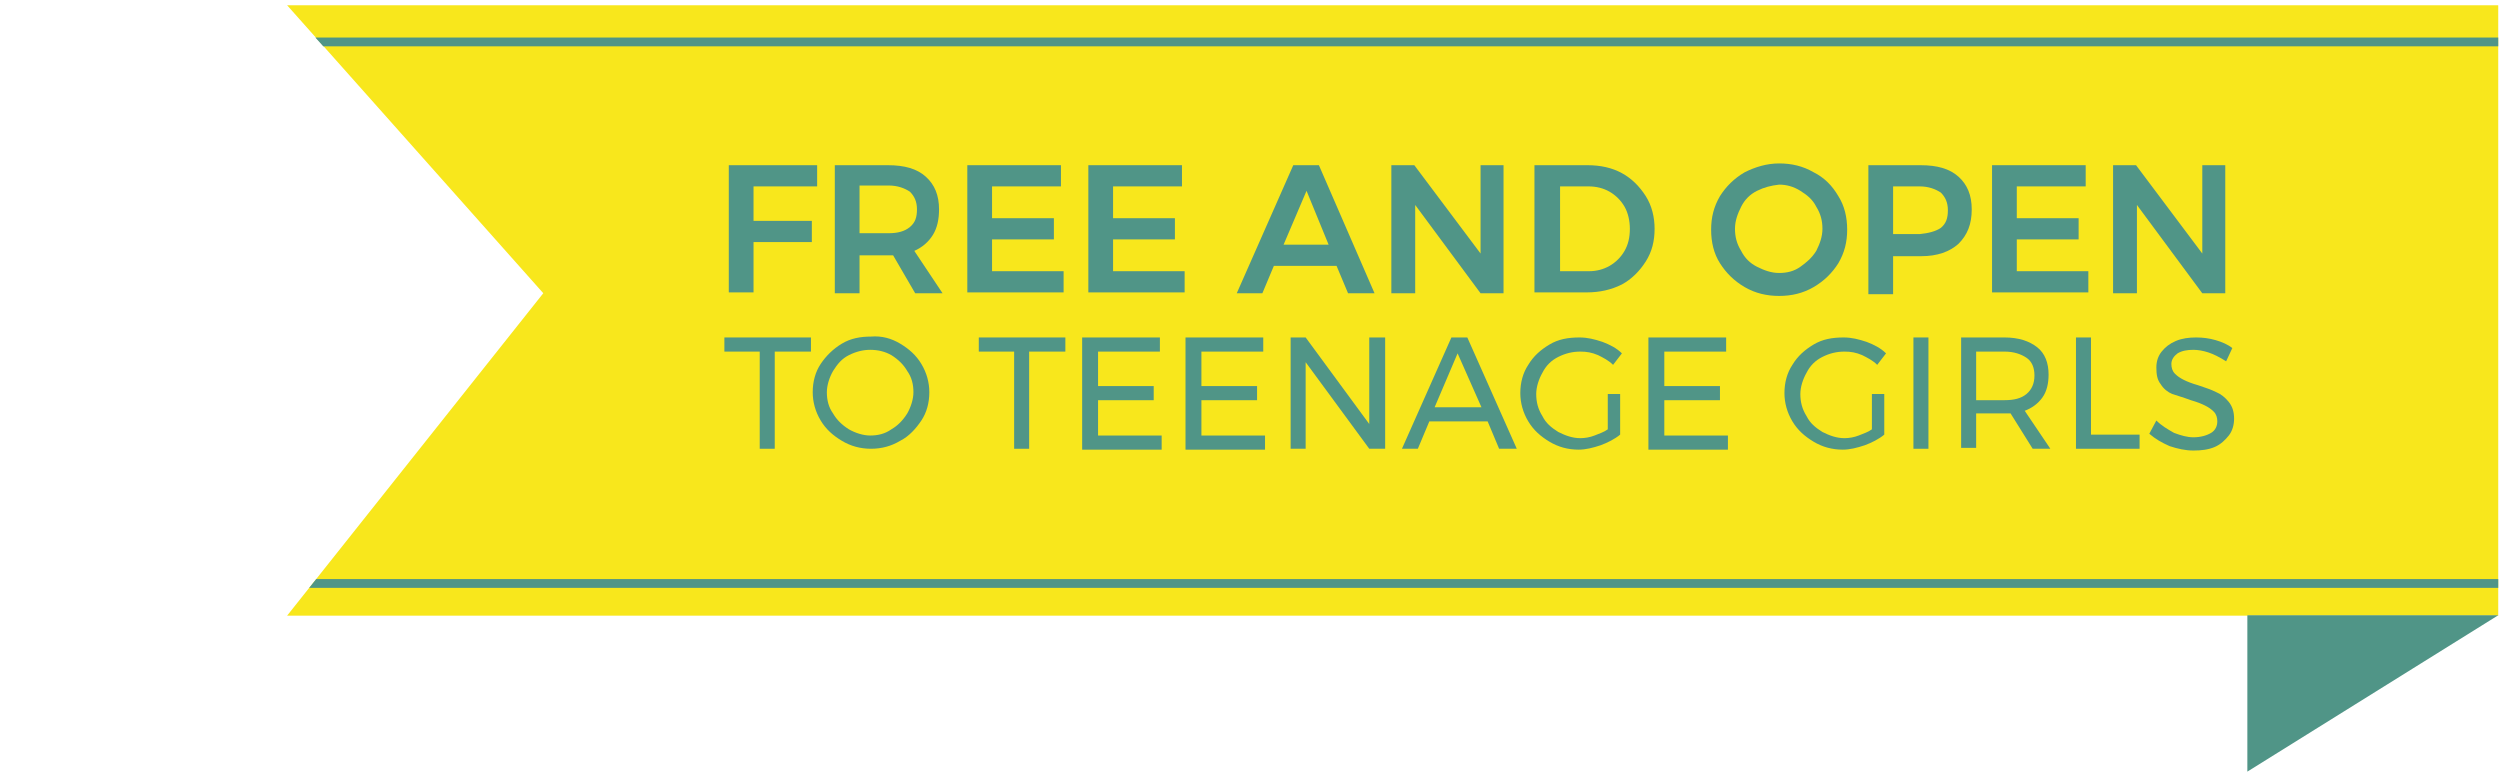 <?xml version="1.0" encoding="utf-8"?>
<!-- Generator: Adobe Illustrator 21.1.0, SVG Export Plug-In . SVG Version: 6.00 Build 0)  -->
<svg version="1.1" id="Layer_1" xmlns="http://www.w3.org/2000/svg" xmlns:xlink="http://www.w3.org/1999/xlink" x="0px" y="0px"
	 viewBox="0 0 283 88" style="enable-background:new 0 0 283 88;" xml:space="preserve">
<style type="text/css">
	.st0{fill:#F8E71C;}
	.st1{fill:#509587;}
</style>
<title>libre-gratuito</title>
<desc>Created with Sketch.</desc>
<g id="Desktop-HD" transform="translate(-1053, -2302)">
	<g id="libre-gratuito" transform="translate(1053.5, 2302.593)">
		<polygon id="Fill-1" class="st0" points="32,0 61,32.6 32,69.1 282.3,69.1 282.3,0 		"/>
		<g id="Group-50" transform="translate(2, 2.755)">
			<polygon id="Fill-47" class="st1" points="280.3,66.3 251.9,84 251.9,66.3 			"/>
			<polygon id="Fill-48" class="st1" points="280.3,1.9 34.1,1.9 33.2,0.9 280.3,0.9 			"/>
			<polygon id="Fill-49" class="st1" points="280.3,63.2 32.5,63.2 33.3,62.2 280.3,62.2 			"/>
		</g>
	</g>
</g>
<g>
	<path class="st1" d="M82.5,18.7h10l0,2.4h-7.2V25h6.6v2.4h-6.6v5.7h-2.8V18.7z"/>
	<path class="st1" d="M103.6,33.2l-2.5-4.3c-0.1,0-0.3,0-0.5,0h-3.3v4.3h-2.8V18.7h6c1.9,0,3.3,0.4,4.3,1.3c1,0.9,1.5,2.1,1.5,3.7
		c0,1.1-0.2,2.1-0.7,2.9c-0.5,0.8-1.2,1.4-2.1,1.8l3.2,4.8H103.6z M97.3,26.4h3.3c1,0,1.8-0.2,2.4-0.7c0.6-0.5,0.8-1.1,0.8-2
		c0-0.9-0.3-1.5-0.8-2c-0.6-0.4-1.4-0.7-2.4-0.7h-3.3V26.4z"/>
	<path class="st1" d="M109.5,18.7h10.6v2.4h-7.8v3.6h7v2.4h-7v3.6h8.1v2.4h-10.9V18.7z"/>
	<path class="st1" d="M123.2,18.7h10.6v2.4h-7.8v3.6h7v2.4h-7v3.6h8.1v2.4h-10.9V18.7z"/>
	<path class="st1" d="M152.6,33.2l-1.3-3.1h-7.1l-1.3,3.1h-2.9l6.4-14.5h2.9l6.3,14.5H152.6z M145.3,27.7h5.1l-2.5-6.1L145.3,27.7z"
		/>
	<path class="st1" d="M167.5,18.7h2.7v14.5h-2.6l-7.4-10v10h-2.7V18.7h2.6l7.5,10V18.7z"/>
	<path class="st1" d="M183.6,19.6c1.1,0.6,2,1.5,2.7,2.6s1,2.4,1,3.7c0,1.4-0.3,2.6-1,3.7s-1.6,2-2.7,2.6c-1.2,0.6-2.5,0.9-4,0.9
		h-5.9V18.7h6C181.2,18.7,182.5,19,183.6,19.6z M182.2,30.1c0.7-0.4,1.3-1,1.7-1.7c0.4-0.7,0.6-1.5,0.6-2.5c0-0.9-0.2-1.8-0.6-2.5
		c-0.4-0.7-1-1.3-1.7-1.7c-0.7-0.4-1.5-0.6-2.4-0.6h-3.2v9.6h3.3C180.7,30.7,181.5,30.5,182.2,30.1z"/>
	<path class="st1" d="M205.3,19.5c1.2,0.6,2.1,1.5,2.8,2.7c0.7,1.1,1,2.4,1,3.8s-0.3,2.6-1,3.8c-0.7,1.1-1.6,2-2.8,2.7
		c-1.2,0.7-2.5,1-3.9,1s-2.7-0.3-3.9-1c-1.2-0.7-2.1-1.6-2.8-2.7c-0.7-1.1-1-2.4-1-3.8s0.3-2.6,1-3.8c0.7-1.1,1.6-2,2.8-2.7
		c1.2-0.6,2.5-1,3.9-1S204.1,18.8,205.3,19.5z M198.9,21.6c-0.8,0.4-1.4,1-1.8,1.8c-0.4,0.8-0.7,1.6-0.7,2.5c0,0.9,0.2,1.7,0.7,2.5
		c0.4,0.8,1,1.4,1.8,1.8c0.8,0.4,1.6,0.7,2.5,0.7c0.9,0,1.7-0.2,2.4-0.7s1.3-1,1.8-1.8c0.4-0.8,0.7-1.6,0.7-2.5
		c0-0.9-0.2-1.7-0.7-2.5c-0.4-0.8-1-1.3-1.8-1.8s-1.6-0.7-2.4-0.7C200.5,21,199.7,21.2,198.9,21.6z"/>
	<path class="st1" d="M221.7,20c1,0.9,1.5,2.1,1.5,3.7c0,1.7-0.5,2.9-1.5,3.9c-1,0.9-2.4,1.4-4.2,1.4h-3.2v4.3h-2.8V18.7h5.9
		C219.3,18.7,220.7,19.1,221.7,20z M219.7,25.8c0.6-0.5,0.8-1.1,0.8-2c0-0.9-0.3-1.5-0.8-2c-0.6-0.4-1.4-0.7-2.4-0.7h-3v5.4h3
		C218.3,26.4,219.1,26.2,219.7,25.8z"/>
	<path class="st1" d="M225.5,18.7h10.6v2.4h-7.8v3.6h7v2.4h-7v3.6h8.1v2.4h-10.9V18.7z"/>
	<path class="st1" d="M249.2,18.7h2.7v14.5h-2.6l-7.4-10v10h-2.7V18.7h2.6l7.5,10V18.7z"/>
	<path class="st1" d="M82,38.2h9.8v1.6h-4.1v11h-1.7v-11h-4V38.2z"/>
	<path class="st1" d="M101.9,38.9c1,0.6,1.8,1.3,2.4,2.3s0.9,2.1,0.9,3.2c0,1.2-0.3,2.3-0.9,3.2s-1.4,1.8-2.4,2.3
		c-1,0.6-2.1,0.9-3.3,0.9c-1.2,0-2.3-0.3-3.3-0.9c-1-0.6-1.8-1.3-2.4-2.3s-0.9-2.1-0.9-3.2c0-1.2,0.3-2.3,0.9-3.2s1.4-1.7,2.4-2.3
		s2.1-0.8,3.3-0.8C99.8,38,100.9,38.3,101.9,38.9z M96.1,40.2c-0.8,0.4-1.3,1-1.8,1.8c-0.4,0.7-0.7,1.6-0.7,2.4
		c0,0.9,0.2,1.7,0.7,2.4c0.4,0.7,1,1.3,1.8,1.8c0.7,0.4,1.6,0.7,2.4,0.7c0.9,0,1.7-0.2,2.4-0.7c0.7-0.4,1.3-1,1.8-1.8
		c0.4-0.7,0.7-1.6,0.7-2.4c0-0.9-0.2-1.7-0.7-2.4c-0.4-0.7-1-1.3-1.8-1.8c-0.7-0.4-1.5-0.6-2.4-0.6C97.7,39.6,96.9,39.8,96.1,40.2z"
		/>
	<path class="st1" d="M110.8,38.2h9.8v1.6h-4.1v11h-1.7v-11h-4V38.2z"/>
	<path class="st1" d="M122.6,38.2h8.7v1.6h-7v3.9h6.3v1.6h-6.3v4h7.2v1.6h-9V38.2z"/>
	<path class="st1" d="M134.3,38.2h8.7v1.6h-7v3.9h6.3v1.6h-6.3v4h7.2v1.6h-9V38.2z"/>
	<path class="st1" d="M155.1,38.2h1.7v12.6H155l-7.2-9.8v9.8h-1.7V38.2h1.7l7.2,9.8V38.2z"/>
	<path class="st1" d="M169.7,50.8l-1.3-3.1h-6.6l-1.3,3.1h-1.8l5.6-12.6h1.8l5.6,12.6H169.7z M162.4,46.1h5.3l-2.7-6.1L162.4,46.1z"
		/>
	<path class="st1" d="M181.9,44.6h1.5v4.6c-0.6,0.5-1.4,0.9-2.2,1.2c-0.9,0.3-1.7,0.5-2.5,0.5c-1.2,0-2.3-0.3-3.3-0.9
		c-1-0.6-1.8-1.3-2.4-2.3s-0.9-2.1-0.9-3.2c0-1.2,0.3-2.3,0.9-3.2c0.6-1,1.4-1.7,2.4-2.3c1-0.6,2.1-0.8,3.4-0.8
		c0.9,0,1.7,0.2,2.6,0.5c0.8,0.3,1.6,0.7,2.2,1.3l-1,1.3c-0.5-0.5-1.1-0.8-1.7-1.1c-0.7-0.3-1.3-0.4-2-0.4c-0.9,0-1.7,0.2-2.5,0.6
		c-0.8,0.4-1.4,1-1.8,1.8c-0.4,0.7-0.7,1.6-0.7,2.4c0,0.9,0.2,1.7,0.7,2.5c0.4,0.8,1,1.3,1.8,1.8c0.8,0.4,1.6,0.7,2.5,0.7
		c0.5,0,1.1-0.1,1.6-0.3c0.5-0.2,1.1-0.4,1.5-0.7V44.6z"/>
	<path class="st1" d="M186.7,38.2h8.7v1.6h-7v3.9h6.3v1.6h-6.3v4h7.2v1.6h-9V38.2z"/>
	<path class="st1" d="M211.8,44.6h1.5v4.6c-0.6,0.5-1.4,0.9-2.2,1.2c-0.9,0.3-1.7,0.5-2.5,0.5c-1.2,0-2.3-0.3-3.3-0.9
		c-1-0.6-1.8-1.3-2.4-2.3s-0.9-2.1-0.9-3.2c0-1.2,0.3-2.3,0.9-3.2c0.6-1,1.4-1.7,2.4-2.3c1-0.6,2.1-0.8,3.4-0.8
		c0.9,0,1.7,0.2,2.6,0.5c0.8,0.3,1.6,0.7,2.2,1.3l-1,1.3c-0.5-0.5-1.1-0.8-1.7-1.1c-0.7-0.3-1.3-0.4-2-0.4c-0.9,0-1.7,0.2-2.5,0.6
		c-0.8,0.4-1.4,1-1.8,1.8c-0.4,0.7-0.7,1.6-0.7,2.4c0,0.9,0.2,1.7,0.7,2.5c0.4,0.8,1,1.3,1.8,1.8c0.8,0.4,1.6,0.7,2.5,0.7
		c0.5,0,1.1-0.1,1.6-0.3c0.5-0.2,1.1-0.4,1.5-0.7V44.6z"/>
	<path class="st1" d="M216.6,38.2h1.7v12.6h-1.7V38.2z"/>
	<path class="st1" d="M230.1,50.8l-2.5-4c-0.3,0-0.5,0-0.7,0h-3.2v3.9H222V38.2h4.9c1.6,0,2.8,0.4,3.7,1.1c0.9,0.7,1.3,1.8,1.3,3.1
		c0,1-0.2,1.9-0.7,2.6c-0.5,0.7-1.2,1.2-2,1.5l2.9,4.3H230.1z M226.9,45.3c1.1,0,1.9-0.2,2.5-0.7c0.6-0.5,0.9-1.2,0.9-2.1
		c0-0.9-0.3-1.6-0.9-2s-1.4-0.7-2.5-0.7h-3.2v5.5H226.9z"/>
	<path class="st1" d="M235,38.2h1.7v11h5.5v1.6H235V38.2z"/>
	<path class="st1" d="M250,39.9c-0.6-0.2-1.2-0.3-1.7-0.3c-0.7,0-1.3,0.1-1.8,0.4c-0.4,0.3-0.7,0.7-0.7,1.2c0,0.4,0.1,0.8,0.4,1.1
		c0.3,0.3,0.6,0.5,1,0.7s0.9,0.4,1.6,0.6c0.9,0.3,1.5,0.5,2.1,0.8c0.5,0.2,1,0.6,1.4,1.1c0.4,0.5,0.6,1.1,0.6,1.9
		c0,0.7-0.2,1.4-0.6,1.9s-0.9,1-1.6,1.3s-1.5,0.4-2.4,0.4c-0.9,0-1.8-0.2-2.7-0.5c-0.9-0.4-1.6-0.8-2.3-1.4l0.8-1.5
		c0.6,0.6,1.3,1,2,1.4c0.8,0.3,1.5,0.5,2.2,0.5c0.8,0,1.5-0.2,2-0.5s0.7-0.8,0.7-1.3c0-0.4-0.1-0.8-0.4-1.1c-0.3-0.3-0.6-0.5-1-0.7
		c-0.4-0.2-0.9-0.4-1.6-0.6c-0.8-0.3-1.5-0.5-2.1-0.7c-0.5-0.2-1-0.6-1.3-1.1c-0.4-0.5-0.5-1.1-0.5-1.9c0-0.7,0.2-1.3,0.6-1.8
		c0.4-0.5,0.9-0.9,1.6-1.2c0.7-0.3,1.5-0.4,2.3-0.4c0.8,0,1.5,0.1,2.2,0.3c0.7,0.2,1.4,0.5,1.9,0.9l-0.7,1.5
		C251.2,40.4,250.6,40.1,250,39.9z"/>
</g>
</svg>
